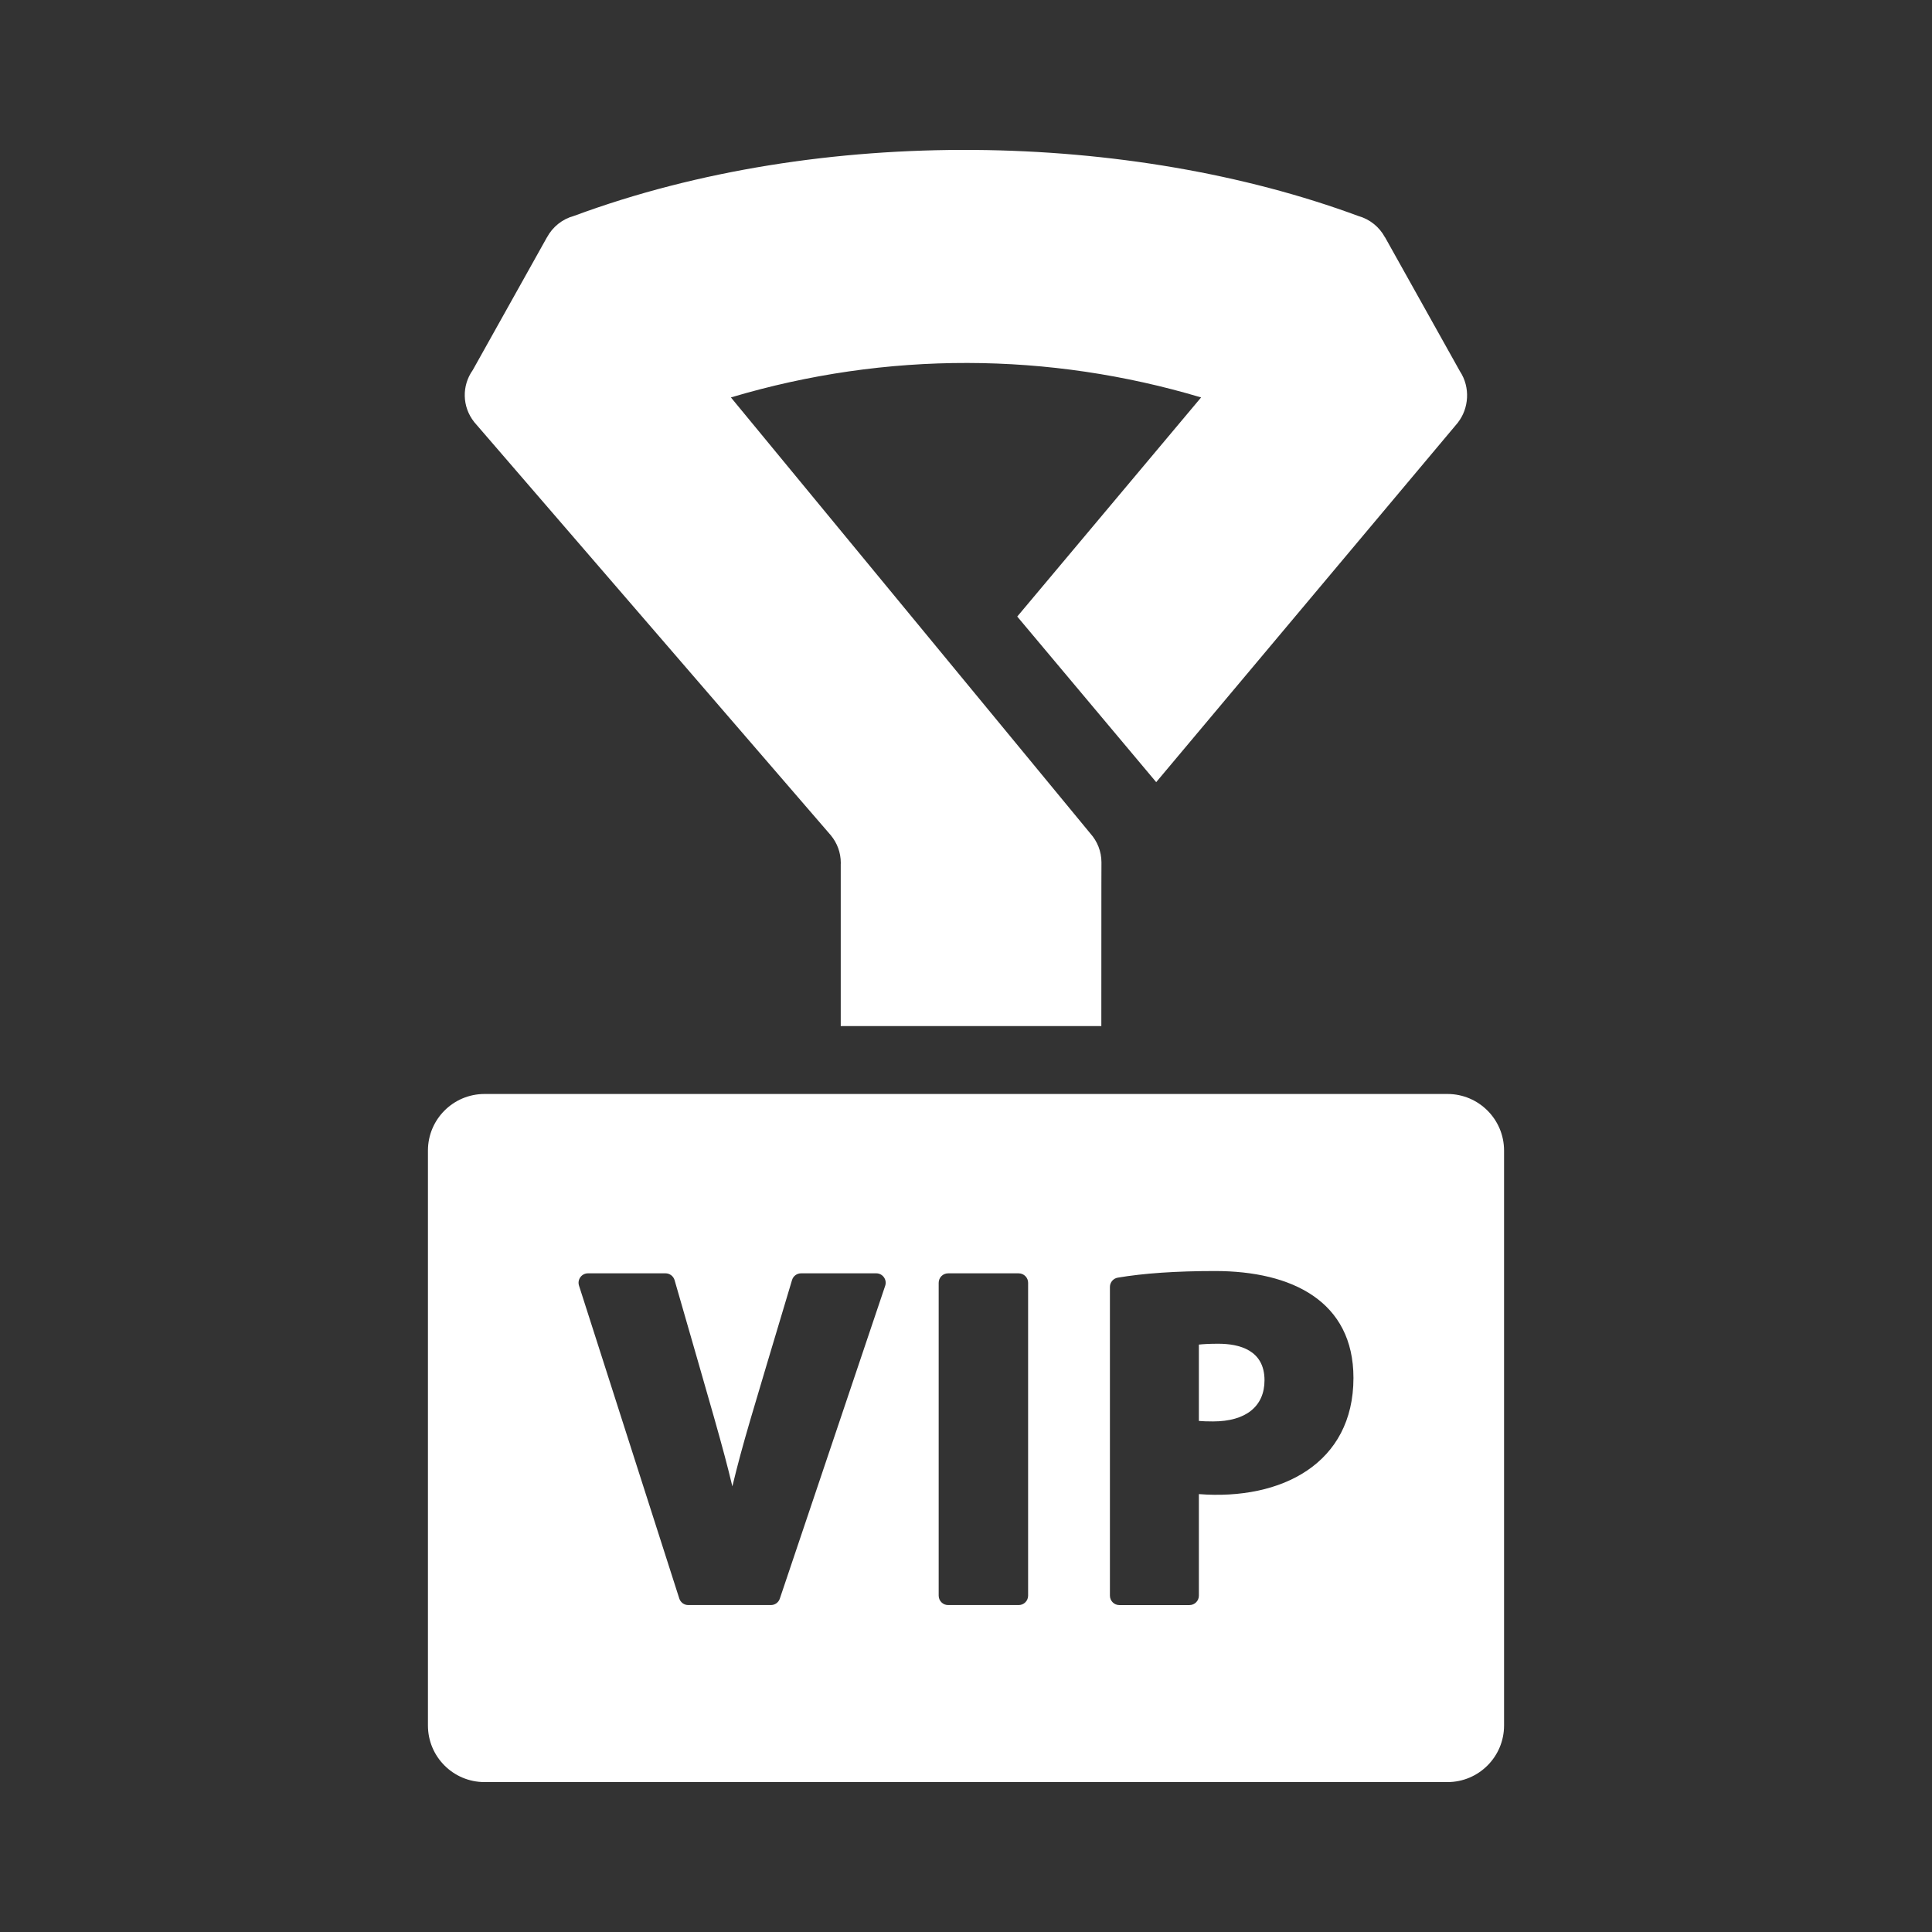 <?xml version="1.0" encoding="utf-8"?>
<!-- Generator: Adobe Illustrator 18.1.1, SVG Export Plug-In . SVG Version: 6.00 Build 0)  -->
<svg version="1.2" baseProfile="tiny" xmlns="http://www.w3.org/2000/svg" xmlns:xlink="http://www.w3.org/1999/xlink" x="0px"
	 y="0px" width="128px" height="128px" viewBox="0 0 128 128" xml:space="preserve">
<rect x="0" y="0" width="128" height="128" fill="#333333" stroke="none"/>
<g id="_x31_28px_boxes">
	<rect fill="none" width="128" height="128"/>
</g>
<g id="Production">
	<g>
		<path fill="#ffffff" d="M31.409,27.954l0.025,0.029c0.017,0.021,0.035,0.041,0.053,0.061l23.562,27.302
			c0,0.001-0,0.001-0,0.001c0.41,0.497,0.656,1.133,0.656,1.827c0,0.028-0.004,0.055-0.004,0.082v10.723
			h17.265c0-10.484,0.007-10.844,0.008-10.846c-0.001-0.731-0.277-1.397-0.728-1.903L48.425,26.331
			c10.334-3.086,21.091-3.004,31.151,0L67.395,40.848l9.206,10.971l19.999-23.833
			c-0.001-0.001-0.002-0.002-0.002-0.003c0.713-0.917,0.836-2.309,0.126-3.385l-4.96-8.874
			c-0.003-0.001-0.006-0.003-0.009-0.004c-0.365-0.681-0.999-1.196-1.758-1.408
			C74.936,8.738,54.461,8.213,38.027,14.305c-0.771,0.207-1.415,0.726-1.785,1.415l-0.004,0.002l-4.915,8.795
			c-0.74,1.04-0.705,2.433,0.087,3.435C31.41,27.952,31.409,27.953,31.409,27.954z"/>
		<path fill="#ffffff" d="M72.975,57.133v0.001V57.133z"/>
		<path fill="#ffffff" d="M95.898,72.479H32.102c-2.071,0-3.75,1.679-3.75,3.75v38.089c0,2.071,1.679,3.75,3.75,3.75h63.796
			c2.071,0,3.75-1.679,3.75-3.75V76.229C99.648,74.159,97.969,72.479,95.898,72.479z M58.646,85.186l-6.981,20.728
			c-0.085,0.255-0.324,0.426-0.592,0.426h-5.474c-0.272,0-0.512-0.176-0.595-0.435l-6.643-20.728
			c-0.129-0.403,0.172-0.816,0.595-0.816h5.136c0.278,0,0.523,0.185,0.601,0.452
			c2.502,8.7,3.204,11.039,3.828,13.662c0.731-3.005,1.171-4.355,3.953-13.668
			c0.079-0.265,0.322-0.446,0.599-0.446h4.982C58.48,84.362,58.782,84.78,58.646,85.186z M68.115,105.715
			c0,0.345-0.28,0.625-0.625,0.625h-4.675c-0.345,0-0.625-0.28-0.625-0.625V84.987c0-0.345,0.28-0.625,0.625-0.625
			h4.675c0.345,0,0.625,0.28,0.625,0.625V105.715z M79.429,98.988v6.728c0,0.345-0.28,0.625-0.625,0.625h-4.644
			c-0.345,0-0.625-0.28-0.625-0.625V85.264c0-0.305,0.22-0.565,0.52-0.616c1.713-0.291,3.879-0.439,6.44-0.439
			c5.108,0,9.175,2.007,9.175,7.083C89.67,96.961,84.903,99.412,79.429,98.988z"/>
		<path fill="#ffffff" d="M80.711,89.026c-0.595,0-1.006,0.026-1.282,0.056v5.059c0.247,0.022,0.548,0.032,0.944,0.032
			c2.163,0,3.404-0.994,3.404-2.727C83.777,89.445,82.109,89.026,80.711,89.026z"/>
	</g>
</g>
</svg>
